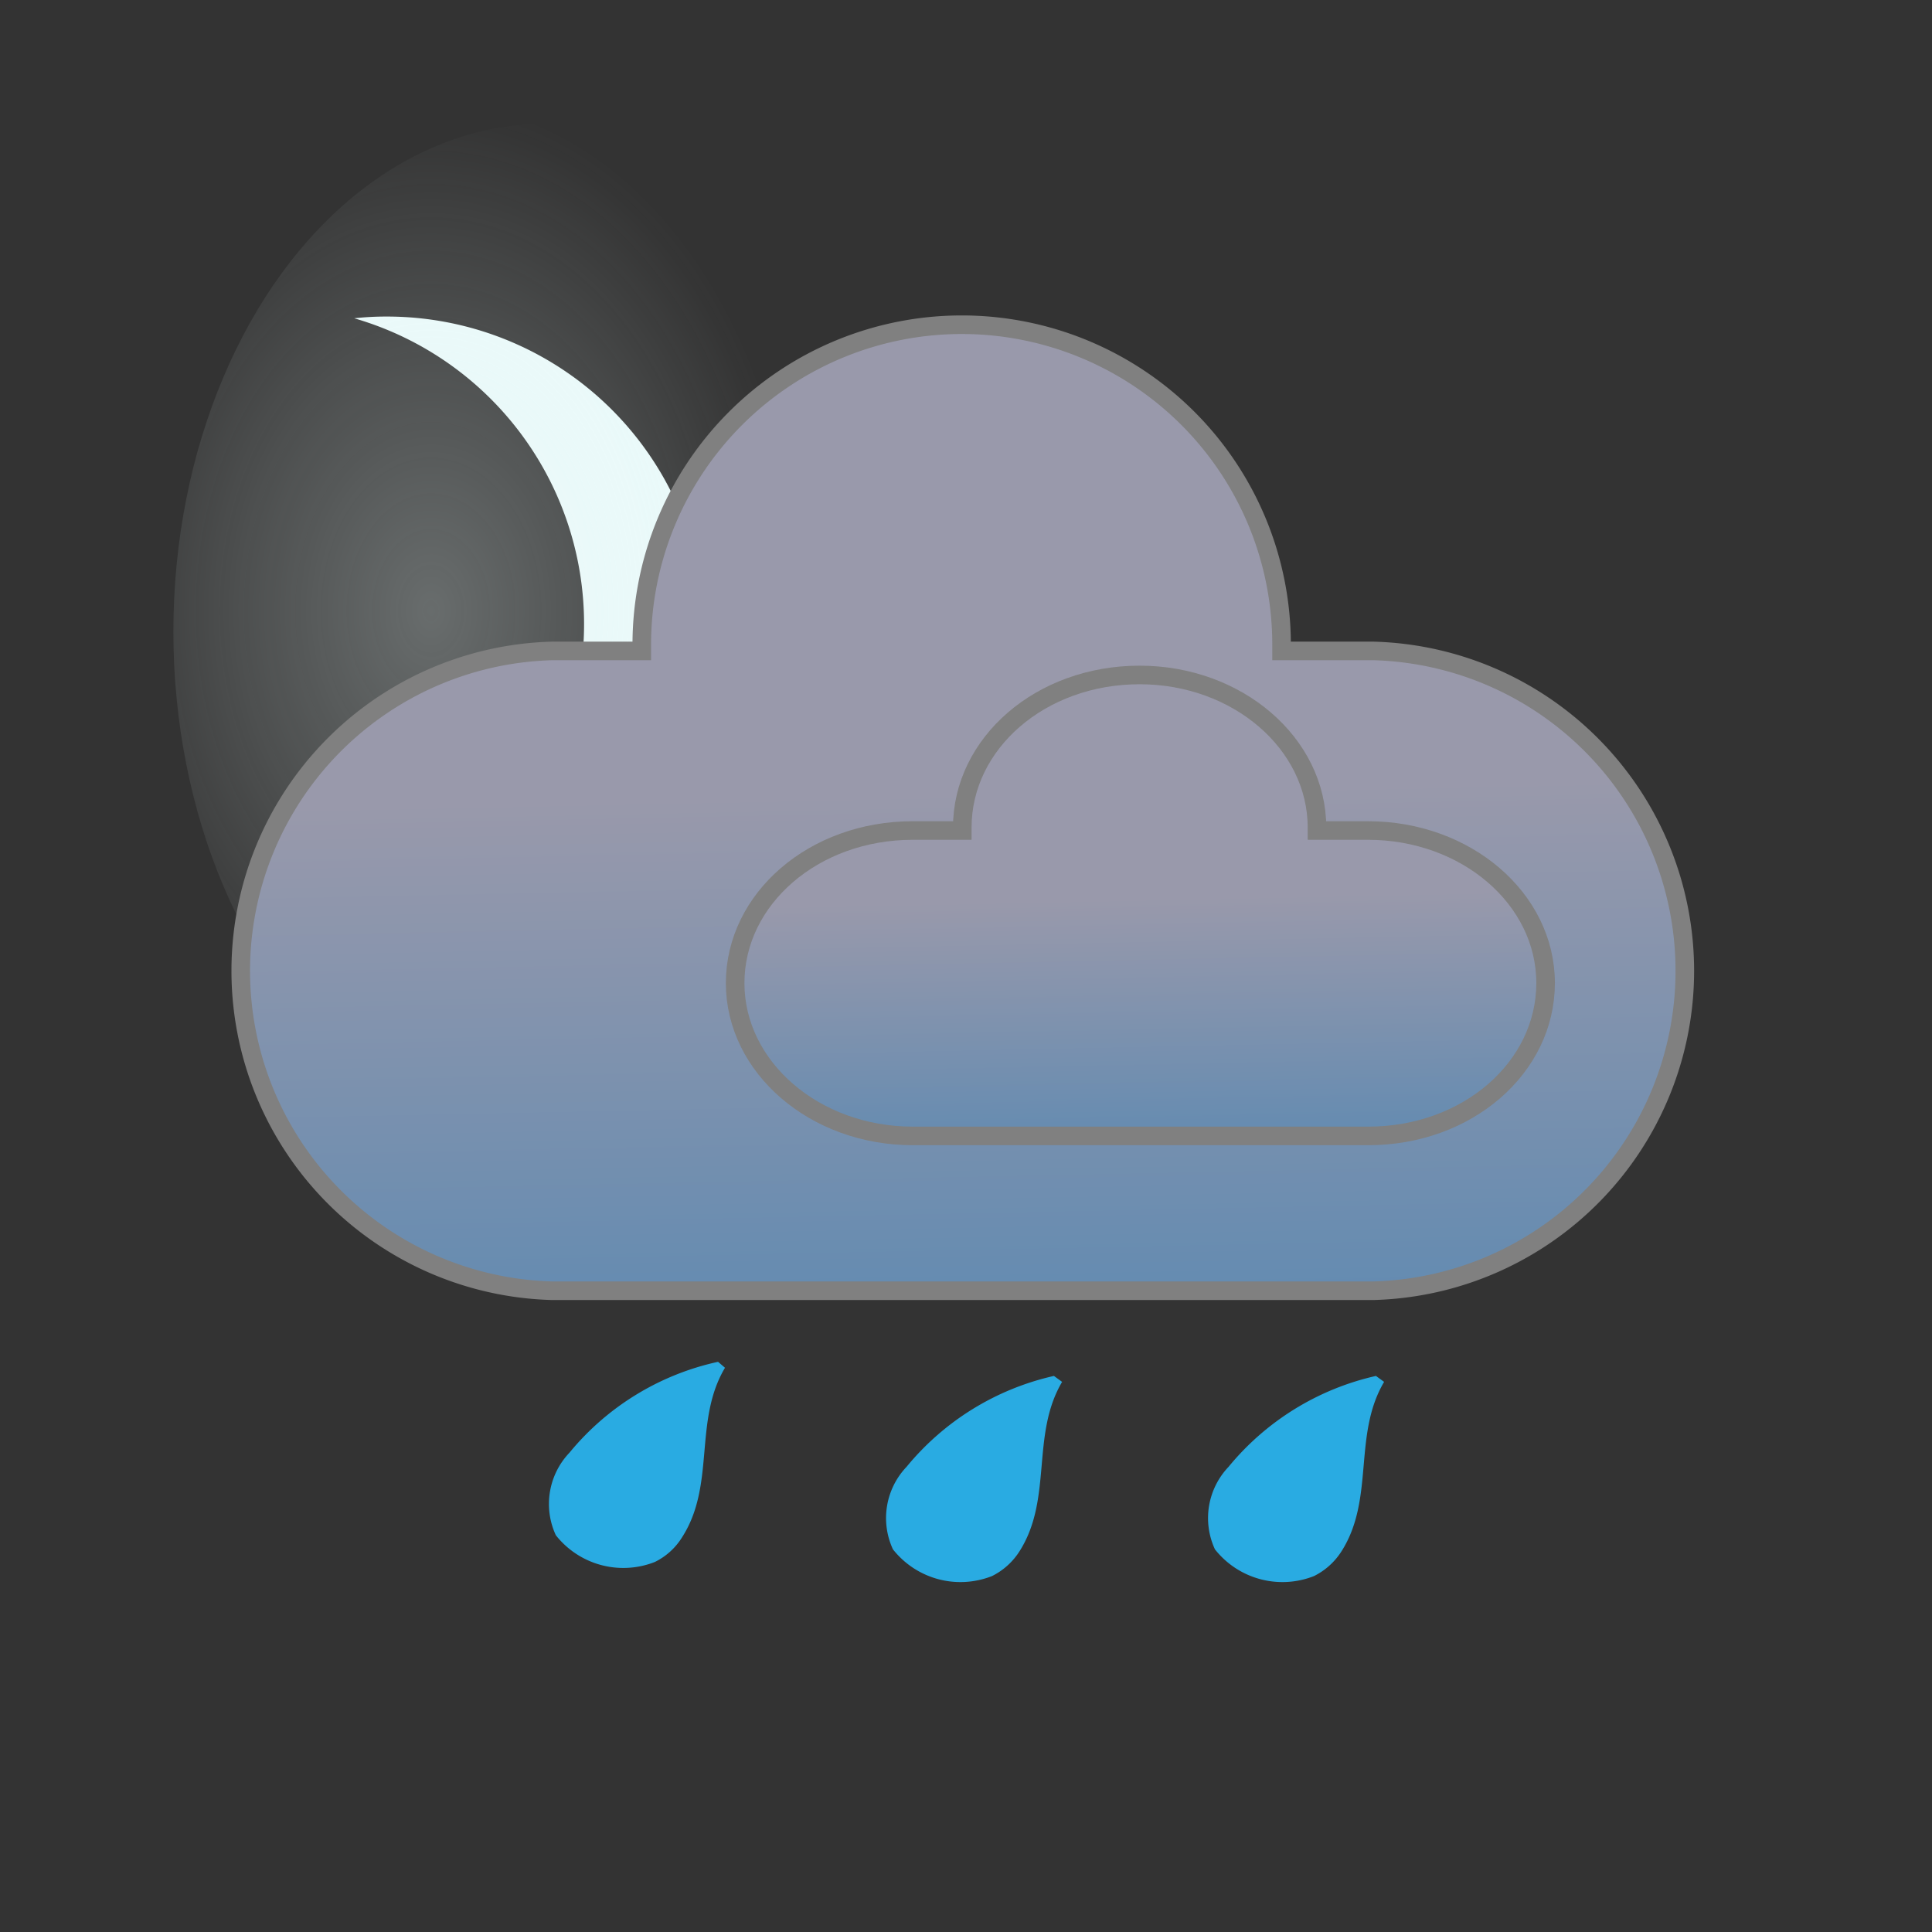 <svg id="Слой_1" data-name="Слой 1" xmlns="http://www.w3.org/2000/svg" xmlns:xlink="http://www.w3.org/1999/xlink" viewBox="0 0 78 78"><rect x="0" y="0" width="78" height="78" fill="#333333" stroke="none"/><defs><style>.cls-1{fill:#333348;stroke:#b3b3b3;opacity:0;}.cls-1,.cls-4,.cls-5{stroke-miterlimit:10;}.cls-2{fill:#eaf9f9;}.cls-3{fill:url(#Безымянный_градиент_5);}.cls-4,.cls-5{stroke:gray;stroke-width:0.75px;}.cls-4{fill:url(#Безымянный_градиент_4);}.cls-5{fill:url(#Безымянный_градиент_4-2);}.cls-6{fill:#29abe2;}</style><radialGradient id="Безымянный_градиент_5" cx="1155.82" cy="534.48" r="19.26" gradientTransform="translate(-872.58 -547.23) scale(0.77 1.07)" gradientUnits="userSpaceOnUse"><stop offset="0" stop-color="#eaf9f9" stop-opacity="0.29"/><stop offset="0.5" stop-color="#eaf9f9" stop-opacity="0.15"/><stop offset="1" stop-color="#eaf9f9" stop-opacity="0"/></radialGradient><linearGradient id="Безымянный_градиент_4" x1="982.98" y1="553.75" x2="984.18" y2="612.74" gradientUnits="userSpaceOnUse"><stop offset="0" stop-color="#9999ab"/><stop offset="1" stop-color="#0071bc"/></linearGradient><linearGradient id="Безымянный_градиент_4-2" x1="990.22" y1="558" x2="990.8" y2="586.19" xlink:href="#Безымянный_градиент_4"/></defs><rect class="cls-1" x="0.5" y="0.5" width="77" height="77"/><path class="cls-2" d="M959.89,534.5a11.73,11.73,0,0,0-1.33.07,12.85,12.85,0,0,1-2.19,25.12,12.84,12.84,0,1,0,3.52-25.19Z" transform="translate(-944.26 -521.72)"/><ellipse class="cls-3" cx="22" cy="25.5" rx="15" ry="20.5"/><path class="cls-4" d="M999.72,548H996v-.26a12.91,12.91,0,0,0-12.91-12.91h0a12.92,12.92,0,0,0-12.92,12.91V548h-3.63a12.92,12.92,0,0,0,0,25.83h33.18a12.92,12.92,0,0,0,0-25.83Z" transform="translate(-944.26 -521.72)"/><path class="cls-5" d="M999.49,555.25h-2.06v-.12c0-3.4-3.21-6.16-7.16-6.16h0c-4,0-7.16,2.76-7.16,6.16v.12h-2c-4,0-7.17,2.76-7.17,6.16s3.21,6.17,7.17,6.17h18.39c4,0,7.16-2.76,7.16-6.17S1003.45,555.25,999.49,555.25Z" transform="translate(-944.26 -521.72)"/><path class="cls-6" d="M973.25,576.7a10.72,10.72,0,0,0-6,3.67,3,3,0,0,0-.55,3.33,3.47,3.47,0,0,0,4,1.08,2.68,2.68,0,0,0,1.1-1c1.36-2.12.45-4.69,1.73-6.84" transform="translate(-944.26 -521.72)"/><path class="cls-6" d="M986.81,577.27a10.76,10.76,0,0,0-5.95,3.67,3,3,0,0,0-.55,3.33,3.47,3.47,0,0,0,4,1.08,2.78,2.78,0,0,0,1.11-1c1.35-2.12.45-4.69,1.72-6.84" transform="translate(-944.26 -521.72)"/><path class="cls-6" d="M999.81,577.27a10.76,10.76,0,0,0-5.95,3.67,3,3,0,0,0-.55,3.33,3.47,3.47,0,0,0,4,1.08,2.78,2.78,0,0,0,1.11-1c1.35-2.12.45-4.69,1.72-6.84" transform="translate(-944.26 -521.72)"/></svg>
